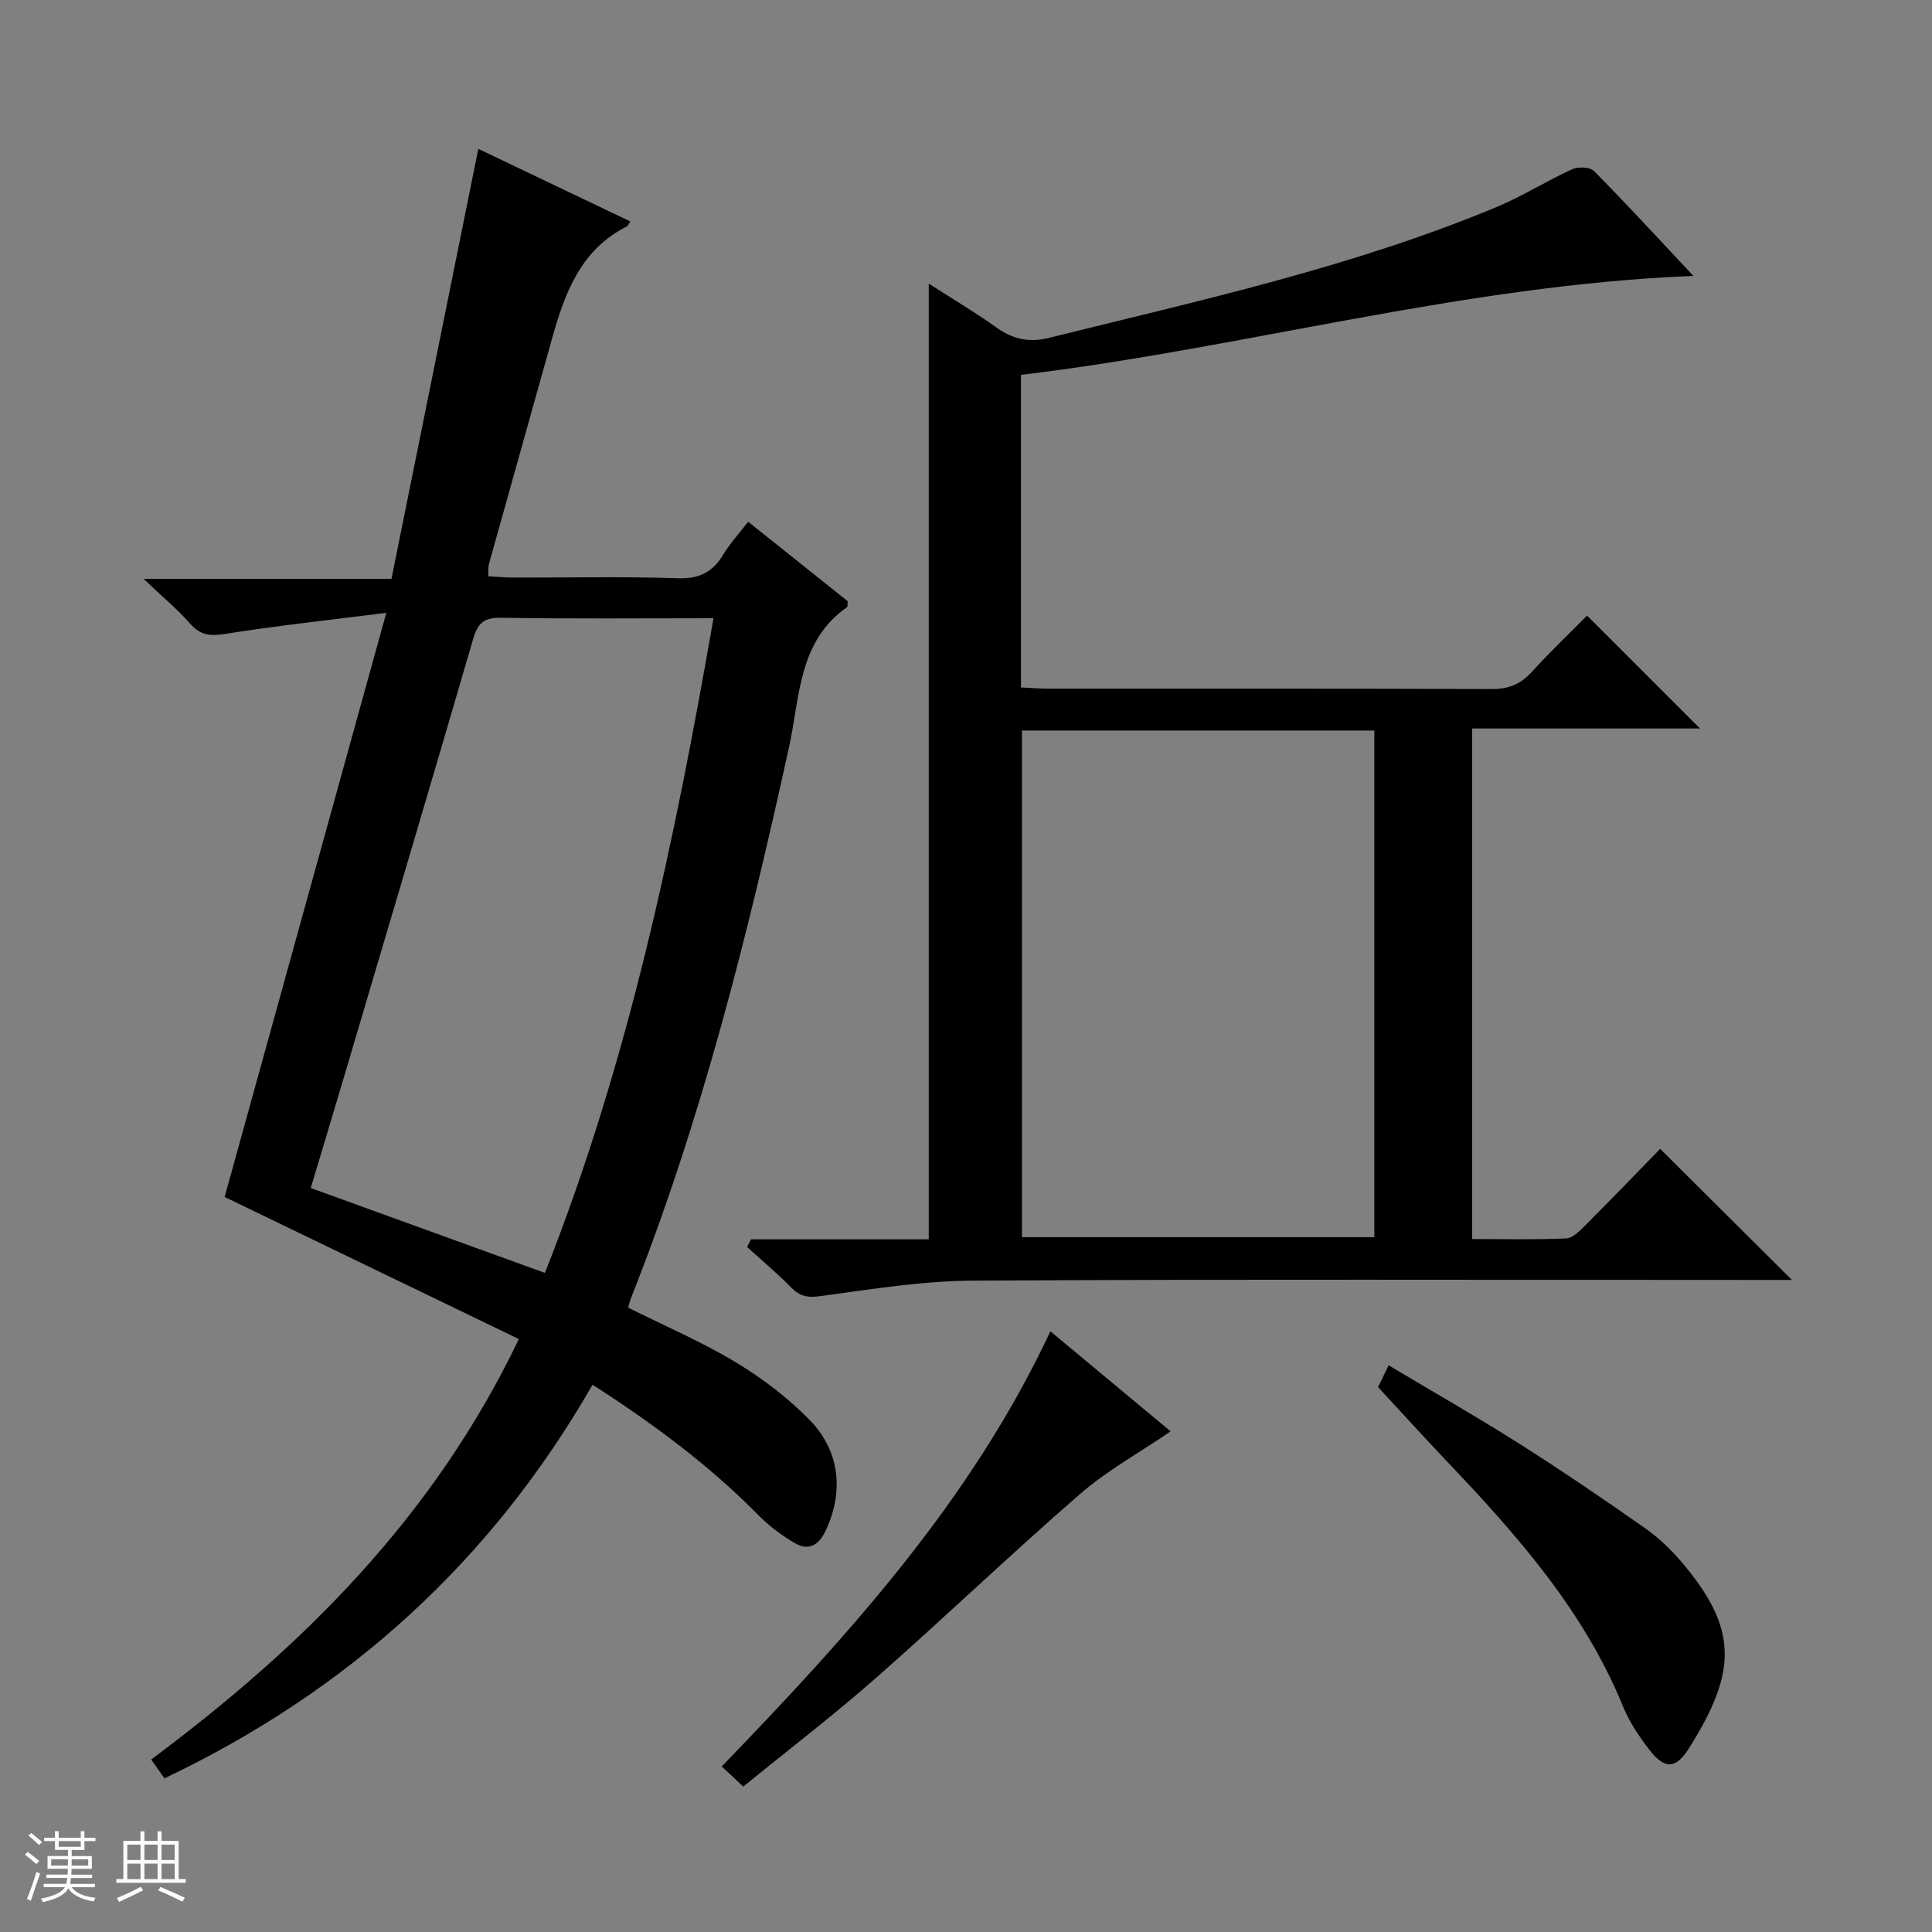 <svg enable-background="new 0 0 400 400" viewBox="0 0 400 400" xmlns="http://www.w3.org/2000/svg"><rect x="0" y="0" width="400" height="400" fill="#808080" stroke="none"/><path d="m5.17 384 .56-.58c.85.61 1.65 1.24 2.4 1.87l-.59.64c-.84-.73-1.63-1.38-2.37-1.93m1.22 9.53-.82-.34c.71-1.76 1.37-3.64 1.98-5.63.24.13.5.25.76.36-.6 1.67-1.24 3.54-1.92 5.61m-.5-13.5.57-.54c.56.44 1.31 1.06 2.26 1.87l-.64.64c-.68-.66-1.41-1.32-2.19-1.97m3.25.46h2.24v-1.36h.77v1.36h4.57v-1.36h.76v1.36h2.28v.69h-2.28v1.84h-2.64v1.26h4.18v2.64h-4.21c0 .45-.02.86-.05 1.21h4.32v.69h-4.38c-.04.34-.1.75-.19 1.22h5.15v.69h-4.82c.87 1.19 2.51 1.92 4.93 2.19-.17.31-.3.57-.37.76-2.77-.49-4.52-1.41-5.26-2.76-.56 1.26-2.3 2.23-5.24 2.9-.12-.24-.26-.48-.43-.72 2.73-.55 4.38-1.34 4.96-2.38h-4.38v-.69h4.65c.1-.38.17-.79.21-1.22h-4.32v-.69h4.4c.03-.34.05-.75.05-1.21h-4.2v-2.64h4.23v-1.26h-2.69v-1.84h-2.24zm1.46 4.46v1.29h3.45c.01-.4.02-.57.01-.53v-.32-.45h-3.46zm1.55-2.59h4.57v-1.19h-4.57zm6.11 2.59h-3.42v.77c-.01.19-.01.37-.02.53h3.44z" fill="#fafbfc"/><path d="m32.63 379.16h.82v1.98h3.54v7.89h1.46v.78h-14.37v-.78h1.46v-7.89h3.54v-1.98h.82v1.98h2.73zm-3.49 11.48.5.73c-1.61.82-3.28 1.63-5 2.41-.13-.27-.28-.55-.44-.82 1.75-.72 3.4-1.49 4.94-2.32m-2.78-5.55h2.73v-3.18h-2.73zm0 3.95h2.73v-3.2h-2.73zm3.54-3.95h2.73v-3.18h-2.73zm0 3.95h2.73v-3.2h-2.73zm7.89 4.68c-1.84-.92-3.51-1.7-5.02-2.32l.45-.73c1.89.8 3.57 1.55 5.04 2.23zm-1.62-11.81h-2.73v3.18h2.73zm-2.73 7.13h2.73v-3.2h-2.73v3.19z" fill="#fafbfc"/><g fill="#000001"><path d="m34.05 368.19c-.99-1.41-1.74-2.48-2.75-3.9 31.26-23.31 58.43-50.07 76.12-87.05-20.42-9.86-40.66-19.64-60.91-29.42 10.85-39.2 21.9-79.13 33.47-120.94-12.07 1.53-22.71 2.67-33.26 4.35-3.12.5-5.19.36-7.35-2.1-2.59-2.96-5.66-5.49-9.64-9.28h51.32c5.99-29.67 11.92-59.02 17.98-89.03 10.17 4.86 20.78 9.92 31.45 15.02-.42.71-.47.92-.6.99-9.71 4.84-12.99 13.95-15.65 23.5-4.32 15.5-8.69 30.98-13.01 46.48-.17.61-.09 1.29-.15 2.5 1.87.1 3.61.27 5.35.27 11.33.02 22.67-.24 33.98.14 4.43.15 7.18-1.3 9.36-4.93 1.35-2.25 3.17-4.22 5.14-6.77 7.06 5.64 13.9 11.09 20.61 16.45-.07.64.02 1.12-.15 1.24-10.13 7.09-9.74 18.69-11.99 28.94-8.51 38.76-18.09 77.18-32.75 114.16-.23.59-.36 1.22-.57 1.92 7.56 3.78 15.21 7.06 22.28 11.31 5.49 3.3 10.75 7.33 15.24 11.89 6.43 6.53 7.15 15.09 3.32 23.08-1.44 3.01-3.56 4.11-6.37 2.46-2.67-1.58-5.25-3.5-7.43-5.7-10.21-10.37-21.77-18.96-34.41-27.08-20.96 36.51-50.5 63.34-88.63 81.5zm78.77-104.65c17.36-43.81 26.83-89.25 34.9-135.54-15.08 0-29.55.14-44.01-.1-3.52-.06-4.79 1.12-5.73 4.34-8.77 30.09-17.71 60.14-26.6 90.19-2.33 7.86-4.7 15.72-7.04 23.54 16.34 5.92 32.07 11.62 48.48 17.57z"/><path d="m155.48 256.59h36.81c0-66.01 0-131.53 0-197.87 4.74 3.05 9.5 5.87 13.99 9.07 3.46 2.46 6.75 3.2 11.03 2.13 31.24-7.76 62.74-14.63 92.59-27.08 5.35-2.23 10.31-5.39 15.59-7.8 1.24-.57 3.69-.47 4.53.37 6.76 6.83 13.26 13.91 20.58 21.71-47.79 1.91-92.92 14.92-139.22 20.5v64.71c1.98.09 3.76.24 5.55.25 30.66.01 61.32-.04 91.97.08 3.48.01 5.95-1.03 8.25-3.56 3.81-4.18 7.91-8.09 11.43-11.65 7.98 7.98 15.78 15.77 23.39 23.38-15.05 0-30.93 0-47.19 0v105.7c6.61 0 13.05.16 19.48-.13 1.37-.06 2.83-1.58 3.96-2.71 5.29-5.29 10.47-10.67 15.5-15.83 9.19 9.14 17.91 17.81 27.28 27.14-2.15 0-3.85 0-5.55 0-54.65 0-109.3-.17-163.95.14-10.56.06-21.14 1.78-31.65 3.21-2.66.36-4.22.06-6.03-1.77-2.89-2.95-6.08-5.62-9.14-8.41.28-.52.54-1.05.8-1.58zm56.1-105.34v104.9h72.96c0-35.18 0-69.92 0-104.9-24.38 0-48.47 0-72.96 0z"/><path d="m285.31 287.18c.32-.66 1.1-2.27 2.19-4.51 9.07 5.42 18.11 10.57 26.88 16.12 8.84 5.6 17.5 11.5 26.07 17.5 2.83 1.98 5.44 4.44 7.68 7.08 11.69 13.78 11.69 22.59 1.46 38.73-2.69 4.24-5.01 4.2-8.15.12-2.11-2.74-4.11-5.73-5.41-8.91-8.1-19.86-21.97-35.51-36.46-50.75-4.68-4.92-9.26-9.97-14.26-15.38z"/><path d="m153.88 369.89c-1.68-1.58-2.86-2.68-4.45-4.17 26.35-27.28 51.66-55.09 68.04-90.09 8.51 7.08 16.66 13.87 24.9 20.72-6.43 4.39-13.13 8.08-18.77 12.98-14.31 12.41-27.99 25.54-42.22 38.05-8.84 7.78-18.2 14.94-27.5 22.51z"/></g></svg>